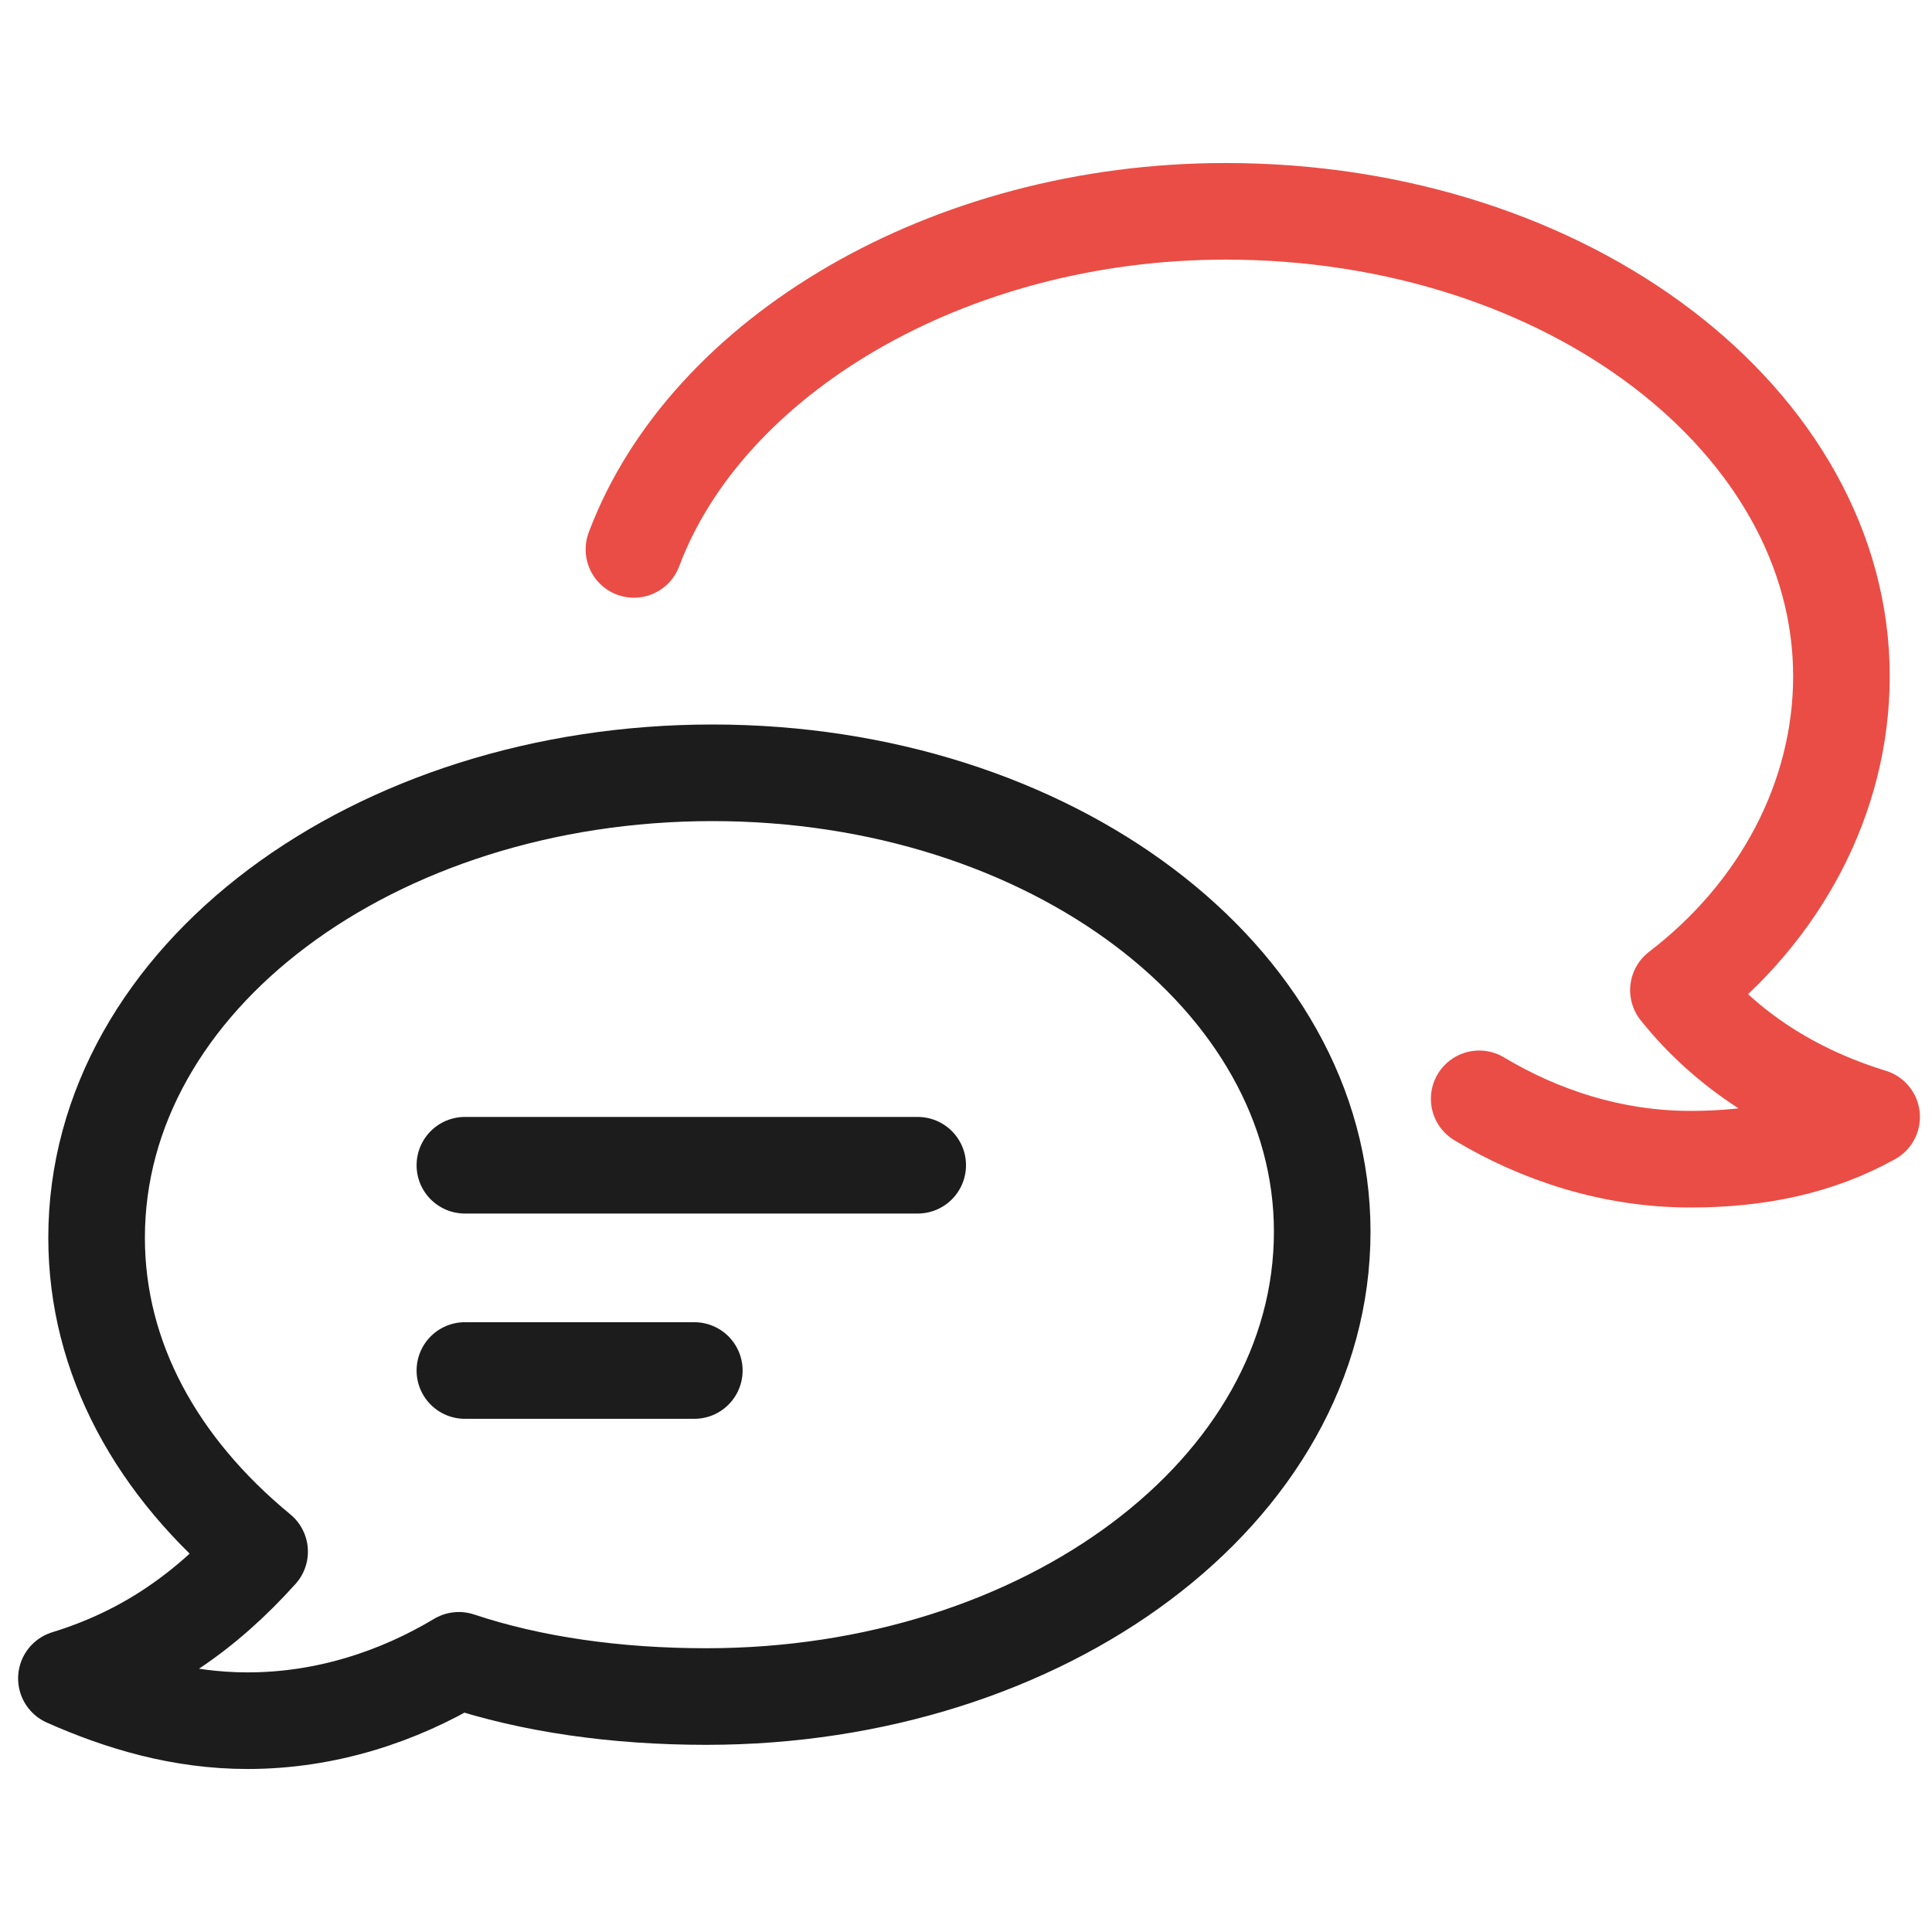 <svg width="40" height="40" viewBox="0 0 40 40" fill="none" xmlns="http://www.w3.org/2000/svg">
<g id="fi_10185063">
<g id="Group">
<path id="Vector" d="M13.125 11.375C14.625 7.375 19.625 4.375 25.375 4.375C32.5 4.375 38.125 8.75 38.125 14C38.125 16.5 36.875 18.875 34.75 20.5C35.75 21.75 37.125 22.625 38.75 23.125C37.625 23.75 36.375 24 35 24C33.375 24 31.875 23.5 30.625 22.75" stroke="#EA4D45" stroke-width="2" stroke-miterlimit="10" stroke-linecap="round" stroke-linejoin="round"/>
<g id="Group_2">
<path id="Vector_2" d="M27.375 25.5C27.375 30.875 21.625 35.125 14.625 35.125C12.75 35.125 11 34.875 9.5 34.375C8.25 35.125 6.75 35.625 5.125 35.625C3.75 35.625 2.5 35.25 1.375 34.75C3 34.25 4.25 33.375 5.375 32.125C3.25 30.375 2 28.125 2 25.625C2 20.25 7.75 16 14.75 16C21.75 16 27.375 20.25 27.375 25.5Z" stroke="#1C1C1C" stroke-width="2" stroke-miterlimit="10" stroke-linecap="round" stroke-linejoin="round"/>
<g id="Group_3">
<path id="Vector_3" d="M9.625 24.125H19" stroke="#1C1C1C" stroke-width="2" stroke-miterlimit="10" stroke-linecap="round" stroke-linejoin="round"/>
<path id="Vector_4" d="M9.625 28.375H14.375" stroke="#1C1C1C" stroke-width="2" stroke-miterlimit="10" stroke-linecap="round" stroke-linejoin="round"/>
</g>
</g>
</g>
</g>
</svg>
